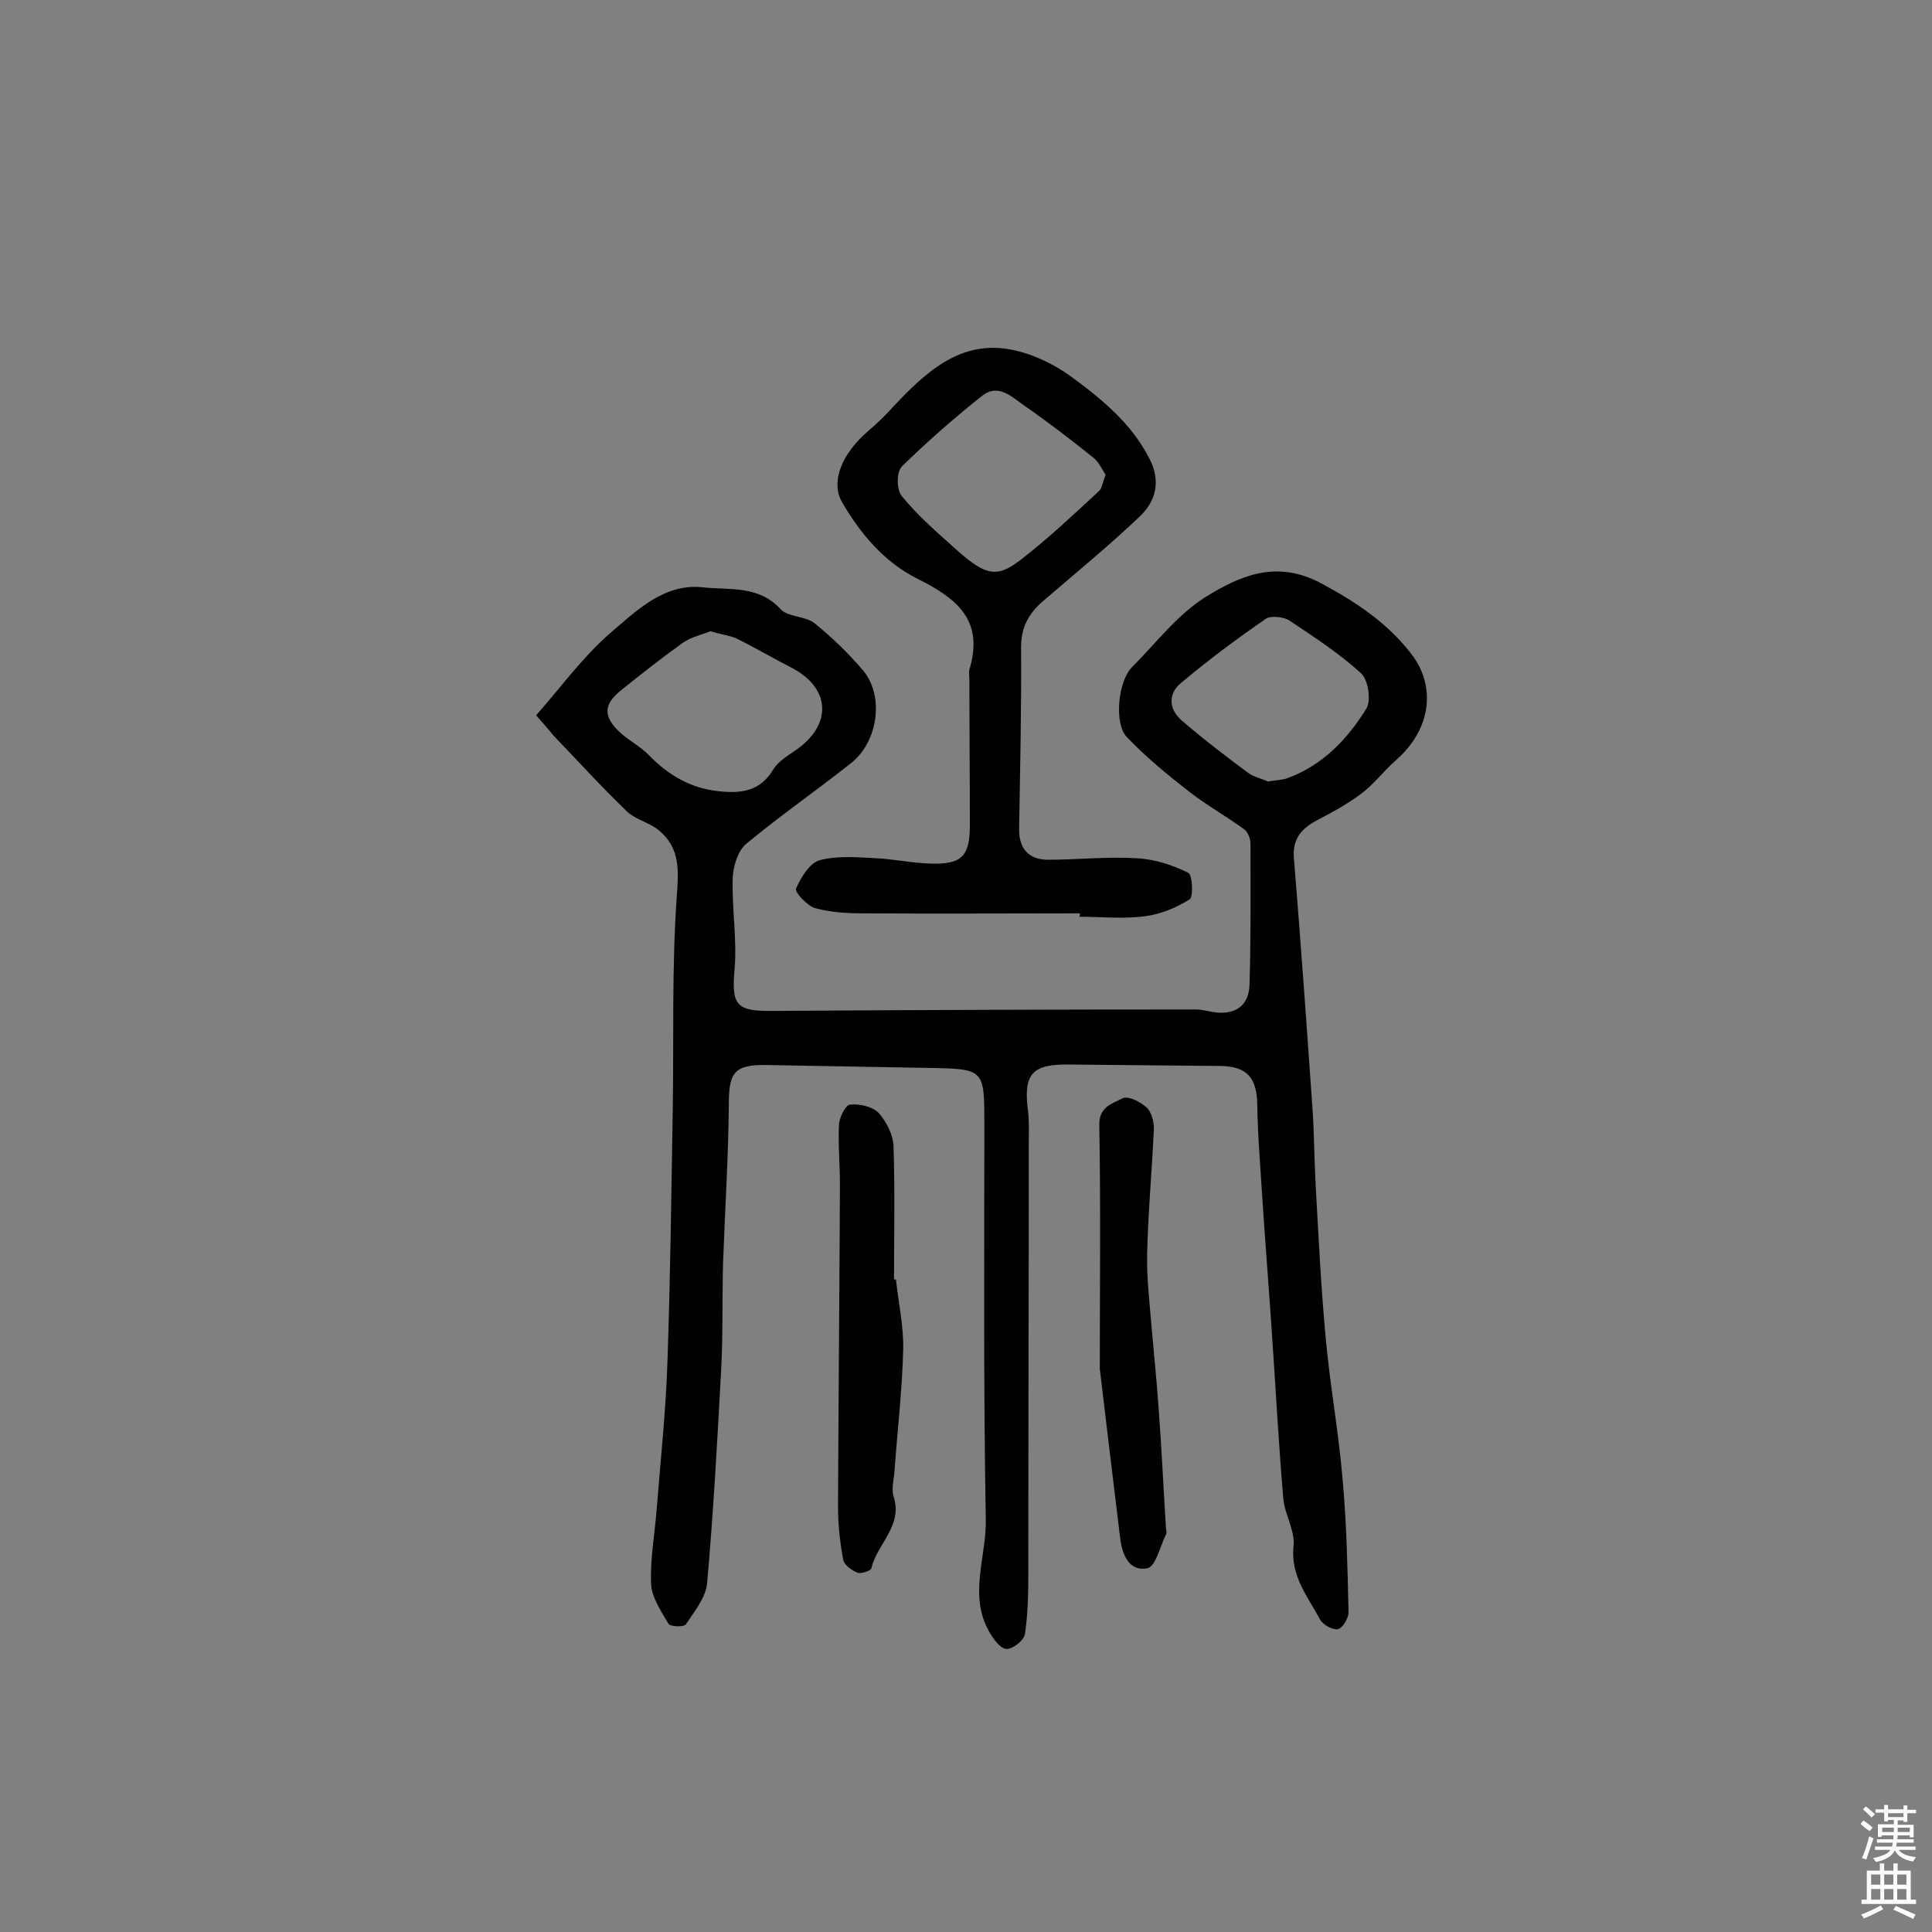 <svg enable-background="new 0 0 400 400" viewBox="0 0 400 400" xmlns="http://www.w3.org/2000/svg"><rect x="0" y="0" width="400" height="400" fill="#808080" stroke="none"/><g fill="#010102"><path d="m111 148.1c5.1-5.8 9.6-12 15.2-16.9 5.5-4.7 11.3-10.5 19.3-9.6 5.4.6 11.5-.5 16.1 4.5 1.5 1.7 5.1 1.4 7 2.9 3.6 2.9 7 6.2 10 9.7 4.5 5.2 3.3 14.8-2.4 19.3-7.2 5.7-14.7 10.9-21.7 16.7-1.7 1.4-2.7 4.6-2.8 7.1-.2 6.2.9 12.5.4 18.7-.7 7.6.3 8.9 7.8 8.8 29.2-.2 58.5-.3 87.7-.3 1.1 0 2.2.3 3.4.5 4.5.8 7.6-1.1 7.7-5.7.3-9.7.2-19.5.2-29.2 0-1-.6-2.4-1.3-2.9-3.7-2.7-7.8-5-11.4-7.8-4.5-3.5-9-7.2-12.9-11.3-2.7-2.8-1.8-11.5 1-14.4 5-5 9.4-10.9 15.3-14.6 7-4.3 14.5-7.8 23.8-2.9 7.5 4 14.2 8.5 19.1 15.1 4.5 6.1 4.2 14.9-3.6 21.7-2.4 2.1-4.4 4.8-6.9 6.7-2.8 2.1-5.8 3.8-8.9 5.4-3.5 1.8-5.6 3.9-5.2 8.2 1.4 17.1 2.6 34.1 3.8 51.2.4 5.5.4 11 .7 16.5.6 10.6 1.1 21.2 2.1 31.8.9 9.8 2.7 19.5 3.5 29.3.8 9 1 18.1 1.2 27.2 0 1.2-1.2 3.3-2.2 3.5-1.1.2-3.1-.9-3.7-2-2.5-4.7-6.1-8.9-5.5-15.1.4-3.2-1.8-6.6-2.1-9.9-1-11.6-1.6-23.2-2.4-34.8-.6-8.9-1.3-17.7-1.9-26.6-.4-6.8-1-13.5-1.1-20.3-.1-5.4-2.1-7.8-7.5-7.9-10.5-.1-21.1-.2-31.6-.3-7.5-.1-9.3 2-8.4 9.3.3 2.2.2 4.5.2 6.8 0 29.9-.1 59.8-.1 89.7 0 4-.1 8.1-.7 12.1-.2 1.3-2.4 3.1-3.8 3.1-1.2 0-2.7-2-3.5-3.4-4.5-7.7-.6-15.7-.8-23.6-.5-27.1-.3-54.3-.3-81.4 0-11.7.1-11.7-11.7-11.9-11.1-.2-22.3-.4-33.4-.6-6.6-.1-7.8 1.5-7.8 8-.1 11-.8 22-1.2 33-.2 7.4 0 14.9-.4 22.3-.8 14.7-1.6 29.3-2.9 44-.3 3-2.6 5.8-4.4 8.5-.4.6-3.2.5-3.6-.1-1.5-2.6-3.5-5.5-3.6-8.3-.2-5.3.8-10.6 1.2-15.9.8-10.2 1.9-20.3 2.2-30.5.6-17.5.8-35 1.1-52.5.2-14.4-.2-28.8.8-43.1.4-5.6.8-10.3-3.7-14-1.9-1.6-4.8-2.2-6.6-3.9-5.2-5-10.1-10.4-15.1-15.6-1-1.2-2-2.4-3.7-4.3zm36.1-17.4c-1.8.7-4.1 1.2-5.9 2.5-4.3 3.1-8.5 6.4-12.6 9.7-3.5 2.8-3.8 5.2-.6 8.4 1.9 1.9 4.5 3.1 6.4 5.1 4 4.1 8.6 6.8 14.3 7.4 4.5.5 8.6.2 11.4-4.5 1.1-1.8 3.3-3 5.1-4.3 7.2-5.3 6.6-12.7-1.4-16.8-3.9-2-7.6-4.2-11.5-6.1-1.6-.6-3.2-.8-5.2-1.4zm115.4 31.1c1.8-.3 3-.3 4.1-.7 7.3-2.7 12.4-8.1 16.3-14.4 1-1.7.4-5.9-1.1-7.3-4.5-4.1-9.7-7.5-14.8-10.9-1.2-.8-3.9-1.1-4.9-.4-6.1 4.2-12 8.6-17.7 13.4-2.6 2.2-2.4 5.4.3 7.7 4.4 3.8 9 7.3 13.7 10.8 1.2.9 3.1 1.3 4.1 1.8z"/><path d="m223.6 189.1c-14.9 0-29.8.1-44.8 0-3.4 0-6.9-.2-10.1-1.1-1.6-.5-4.2-3.3-3.9-4 1-2.3 2.8-5.3 4.9-5.9 3.8-1 7.9-.6 11.9-.4 3.7.2 7.4 1 11.1 1.1 6.5.2 8.1-1.6 8.1-8 0-10-.1-20.1-.1-30.1 0-.8-.2-1.7.1-2.4 2.9-10.1-2.9-14.5-10.9-18.5-6.8-3.4-11.8-9.3-15.6-15.9-2.4-4.3.1-10.1 5.5-14.7 2-1.7 3.8-3.5 5.5-5.4 6.1-6.4 12.7-12.6 22.1-11.7 5 .5 10.3 2.9 14.4 5.9 6.3 4.6 12.5 9.7 16.2 17 2.4 4.7 1.3 8.8-2.1 12-6.4 6.1-13.3 11.7-20 17.5-3 2.6-4.5 5.4-4.5 9.6.1 12.5-.2 24.9-.4 37.4-.1 4.1 1.9 6.5 6 6.5 6.2 0 12.3-.7 18.5-.3 3.6.2 7.3 1.4 10.5 3 .9.4 1.1 5 .3 5.5-2.7 1.7-6 3.1-9.3 3.5-4.5.6-9.1.1-13.6.1.2-.2.2-.4.2-.7zm5.3-90.8c-.8-1.2-1.4-2.7-2.6-3.6-4.6-3.7-9.3-7.3-14.2-10.7-2.5-1.7-5.3-4.7-8.7-2.1-5.8 4.6-11.4 9.5-16.7 14.7-1.1 1.1-1.1 4.8 0 6.1 3 3.7 6.7 7 10.3 10.2 6.8 6.2 9.1 7 14.2 3.1 5.7-4.4 11-9.4 16.3-14.3.7-.6.8-1.9 1.4-3.4z"/><path d="m185.5 264.9c.5 4.8 1.6 9.6 1.5 14.4-.2 8.4-1.2 16.8-1.8 25.2-.1 1.8-.7 3.7-.2 5.3 2 6.1-3.4 9.8-4.6 14.9-.1.5-2.1 1.2-2.9.9-1.2-.5-2.7-1.6-2.9-2.6-.7-3.6-1.1-7.4-1.1-11.1.1-22.2.3-44.4.4-66.6 0-4.2-.4-8.4-.2-12.5.1-1.5 1.4-4.1 2.3-4.1 2-.2 4.6.4 5.9 1.7 1.6 1.8 3 4.5 3.1 6.9.3 9.2.1 18.4.1 27.6z"/><path d="m227.7 283.4c0-16 .2-33.2-.1-50.4-.1-3.9 2.7-4.5 4.8-5.6 1.1-.6 3.7.7 5 1.9 1 .9 1.5 2.9 1.5 4.4-.4 8.7-1.2 17.3-1.4 26-.1 4.9.5 9.9.9 14.8.5 5.8 1.1 11.5 1.5 17.3.6 8.2 1 16.5 1.5 24.7 0 .3.2.7.1 1-1.3 2.5-2.2 6.9-4 7.2-3.8.7-5.2-2.9-5.6-6.4-1.4-11.3-2.7-22.5-4.2-34.9z"/></g><path d="m385.2 377.6.6-.7c.6.4 1.3.9 1.9 1.5l-.6.7c-.8-.5-1.4-1-1.9-1.5zm.3 7.1c.6-1.4 1.1-2.9 1.5-4.5.3.1.6.3.9.4-.5 1.4-1 2.9-1.5 4.4zm.2-10.1.6-.6c.7.5 1.3 1.1 1.9 1.6l-.7.7c-.6-.6-1.2-1.2-1.8-1.7zm8.4-.8h.8v.9h1.8v.7h-1.8v1.8h-.8v-.3h-1.2v.9h3.3v2.6h-.8v-.4h-2.5c0 .3 0 .6-.1.8h3.4v.7h-3.5c0 .3-.1.6-.1.8h4v.7h-3.5c.7.9 1.9 1.3 3.6 1.5-.2.2-.4.5-.6.9-1.9-.3-3.2-1.1-3.8-2.3-.5 1.1-1.8 2-3.9 2.4-.2-.3-.4-.5-.6-.8 1.9-.4 3.1-.9 3.6-1.7h-3.2v-.7h3.5c.1-.2.1-.5.2-.8h-3.3v-.7h3.4c0-.2 0-.5 0-.8h-2.4v.3h-.8v-2.6h3.3v-.9h-1.2v.3h-.8v-1.8h-1.8v-.7h1.8v-.9h.8v.9h3.2zm-4.4 5.5h2.4c0-.3 0-.6 0-.9h-2.4zm1.2-3.1h3.2v-.8h-3.2zm4.4 2.2h-2.4v.9h2.5v-.9z" fill="#fcfbfa"/><path d="m389.2 385.8h.9v1.5h1.9v-1.5h.9v1.5h2.7v6h1.1v.9h-11.3v-.9h1.1v-6h2.7zm.2 8.7.5.8c-1.2.6-2.5 1.3-4 1.9-.2-.3-.3-.6-.6-.8 1.6-.6 3-1.3 4.1-1.9zm-2-4.3h1.9v-2.1h-1.9zm0 3.1h1.9v-2.2h-1.9zm2.7-3.1h1.9v-2.1h-1.9zm0 3.1h1.9v-2.2h-1.9zm2.4 1.3c1.4.6 2.7 1.2 4.1 1.8l-.5.9c-1.5-.7-2.8-1.4-4.1-1.9zm2.2-6.5h-1.9v2.1h1.9zm-1.9 5.2h1.9v-2.2h-1.9z" fill="#fcfbfa"/></svg>